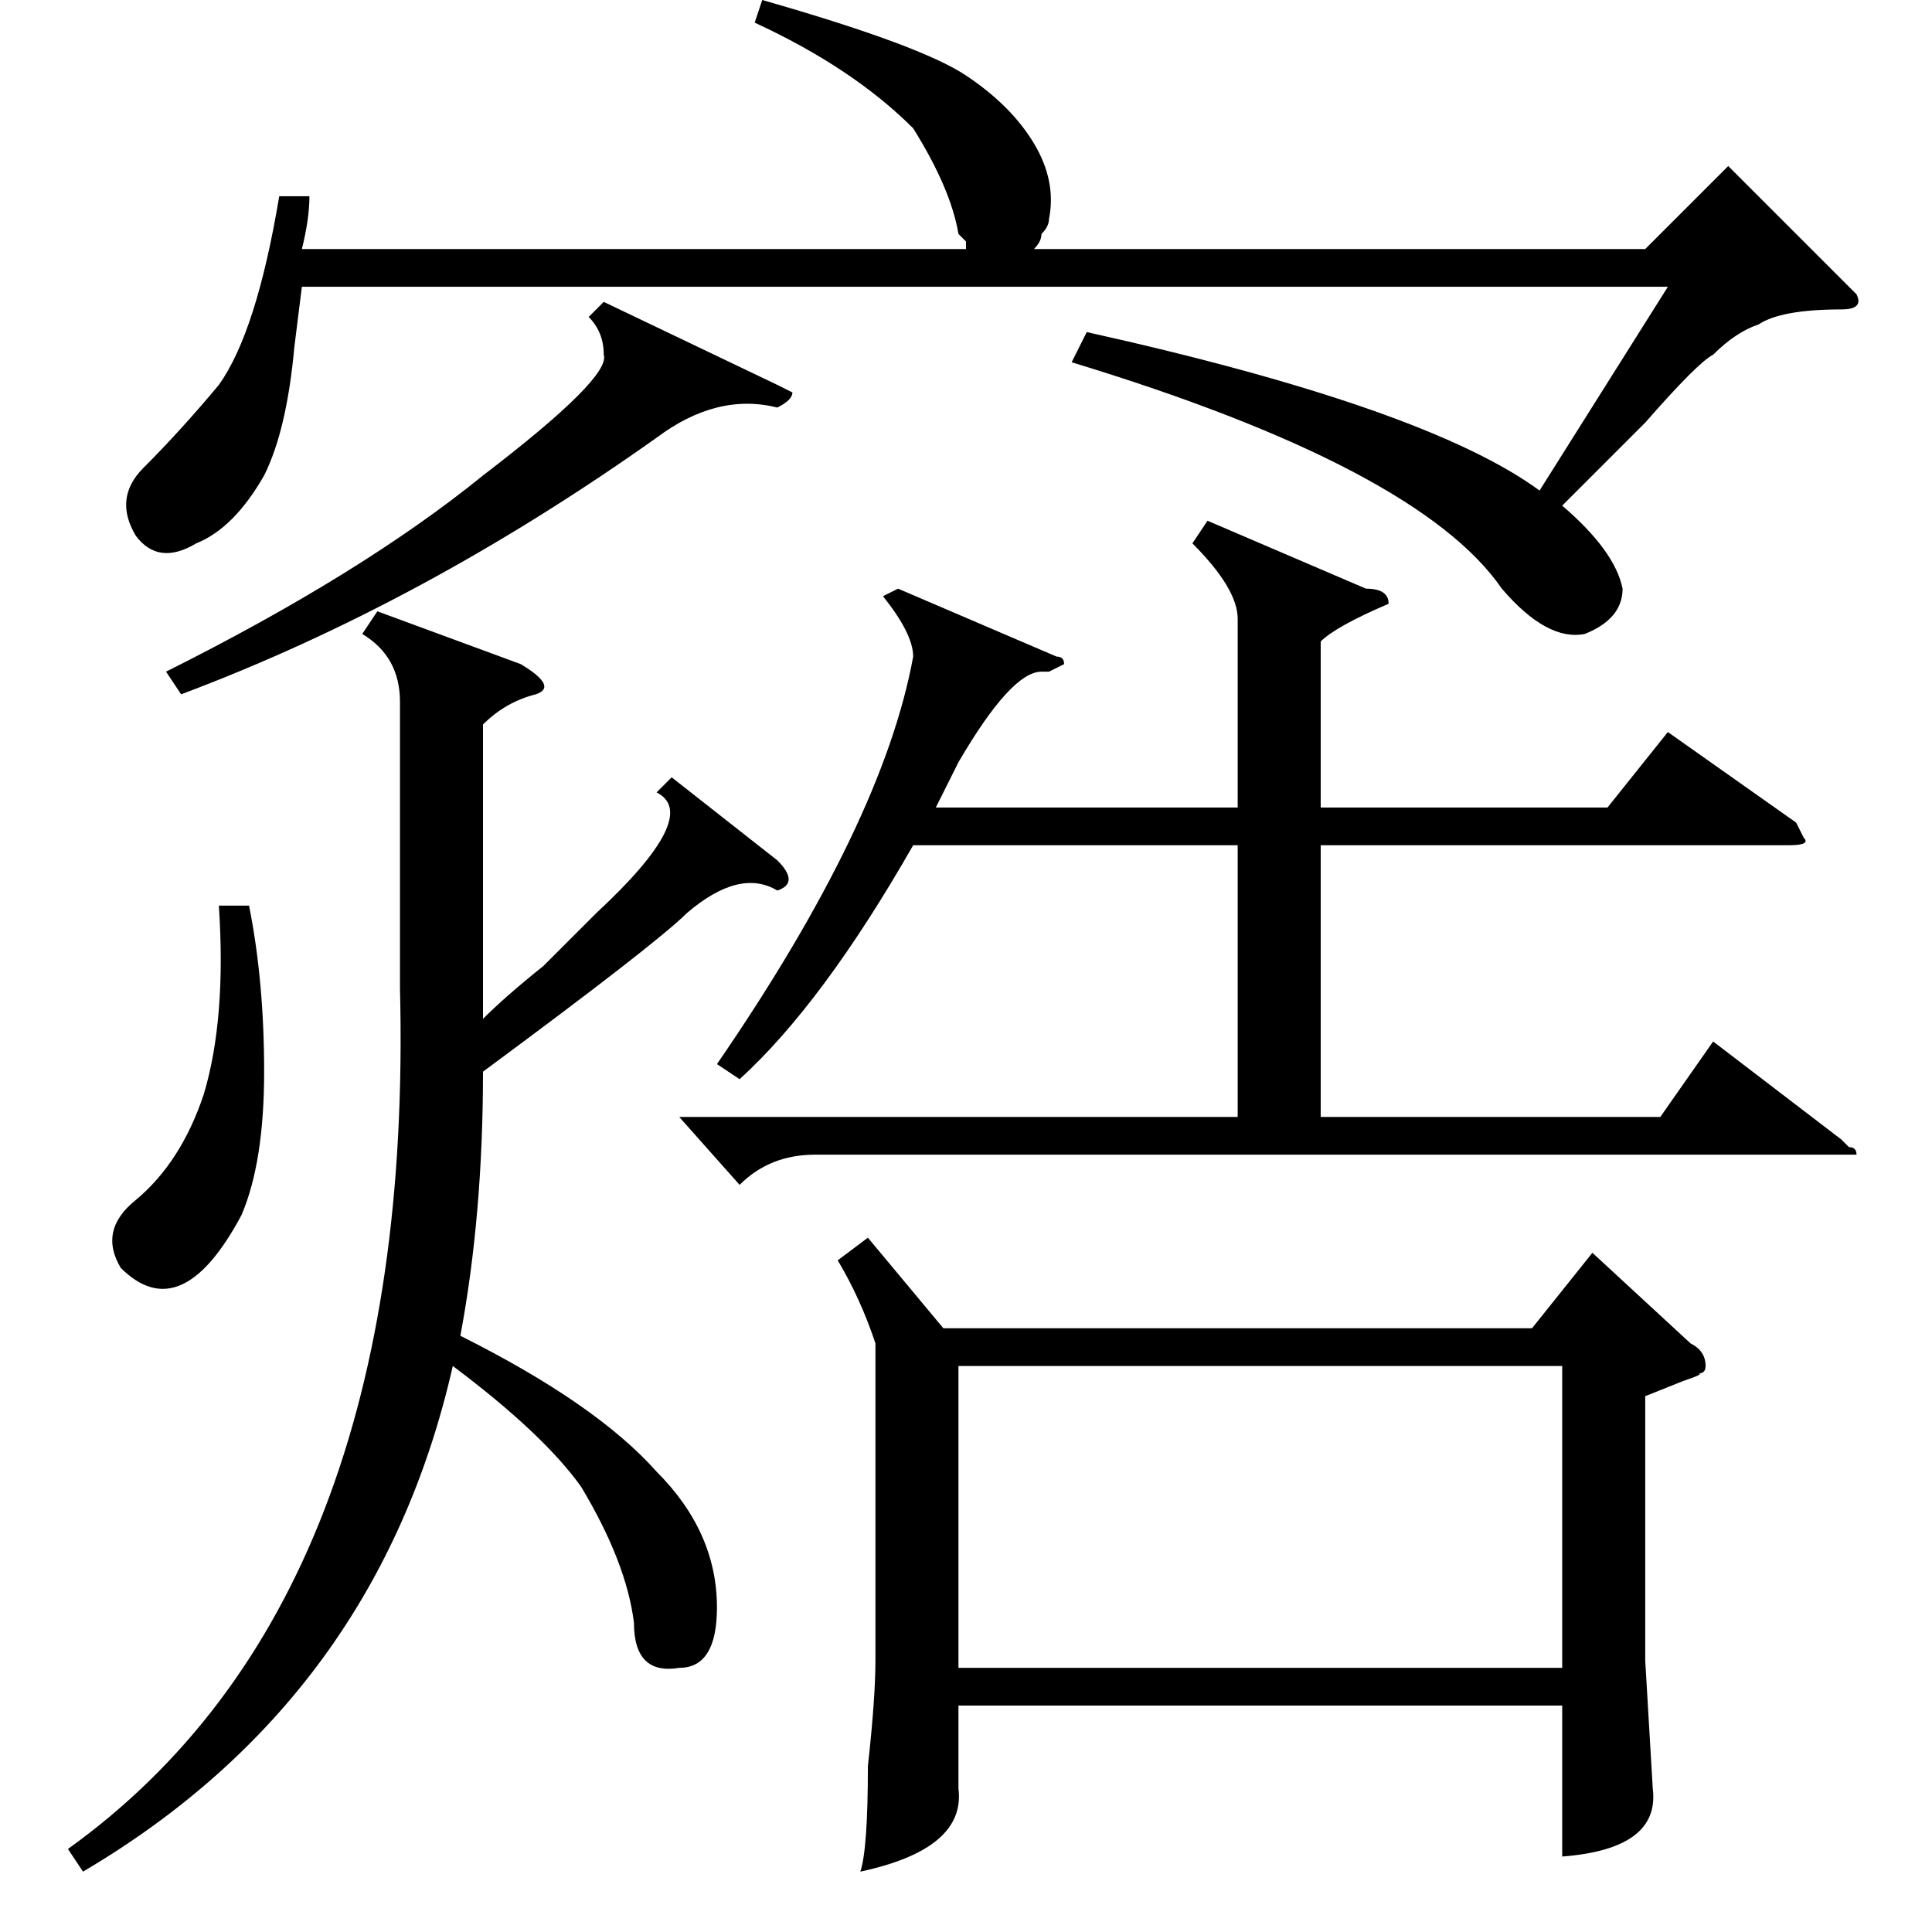 <?xml version="1.0" standalone="no"?>
<!DOCTYPE svg PUBLIC "-//W3C//DTD SVG 1.1//EN" "http://www.w3.org/Graphics/SVG/1.1/DTD/svg11.dtd" >
<svg xmlns="http://www.w3.org/2000/svg" xmlns:xlink="http://www.w3.org/1999/xlink" version="1.1" viewBox="0 -52 256 256">
  <g transform="matrix(1 0 0 -1 0 204)">
   <path fill="currentColor"
d="M115 92l10 -12h78l8 10l13 -12q2 -1 2 -3q0 -1 -1 -1q1 0 -2 -1l-5 -2v-35l1 -17q1 -8 -12 -9v20h-80v-11q1 -8 -13 -11q1 3 1 14q1 9 1 14v42q-2 6 -5 11zM127 75v-40h80v40h-80zM160 187l21 -9q3 0 3 -2q-7 -3 -9 -5v-22h38l8 10l17 -12l1 -2q1 -1 -2 -1h-62v-36h45
l7 10l17 -13l1 -1q1 0 1 -1h-2h-136q-6 0 -10 -4l-8 9h74v36h-43q-12 -21 -23 -31l-3 2q22 32 26 54q0 3 -4 8l2 1l21 -9q1 0 1 -1l-2 -1h-1q-4 0 -11 -12l-3 -6h40v25q0 4 -6 10zM142 208l2 4q45 -10 60 -21l17 27h-181l-1 -8q-1 -11 -4 -17q-4 -7 -9 -9q-5 -3 -8 1
q-3 5 1 9q5 5 10 11q5 7 8 25h4q0 -3 -1 -7h88v1l-1 1q-1 6 -6 14q-8 8 -21 14l1 3q21 -6 27 -10t9 -9t2 -10q0 -1 -1 -2q0 -1 -1 -2h81l11 11l17 -17q1 -2 -2 -2q-8 0 -11 -2q-3 -1 -6 -4q-2 -1 -9 -9l-11 -11l-2 1l2 -1q7 -6 8 -11q0 -4 -5 -6q-5 -1 -11 6q-11 16 -57 30z
M50 175l19 -7q5 -3 2 -4q-4 -1 -7 -4v-39q3 3 8 7l7 7q14 13 8 16l2 2l14 -11q3 -3 0 -4q-5 3 -12 -3q-4 -4 -27 -21q0 -19 -3 -35q18 -9 26 -18q8 -8 8 -18q0 -8 -5 -8q-6 -1 -6 6q-1 8 -7 18q-5 7 -17 16q-10 -44 -49 -67l-2 3q46 33 44 114v38q0 6 -5 9zM80 216l23 -11
l2 -1q0 -1 -2 -2q-8 2 -16 -4q-31 -22 -63 -34l-2 3q26 13 42 26q17 13 16 16q0 3 -2 5zM33 136q2 -10 2 -22t-3 -19q-8 -15 -16 -7q-3 5 2 9q6 5 9 14q3 10 2 25h4z" />
  </g>

</svg>
